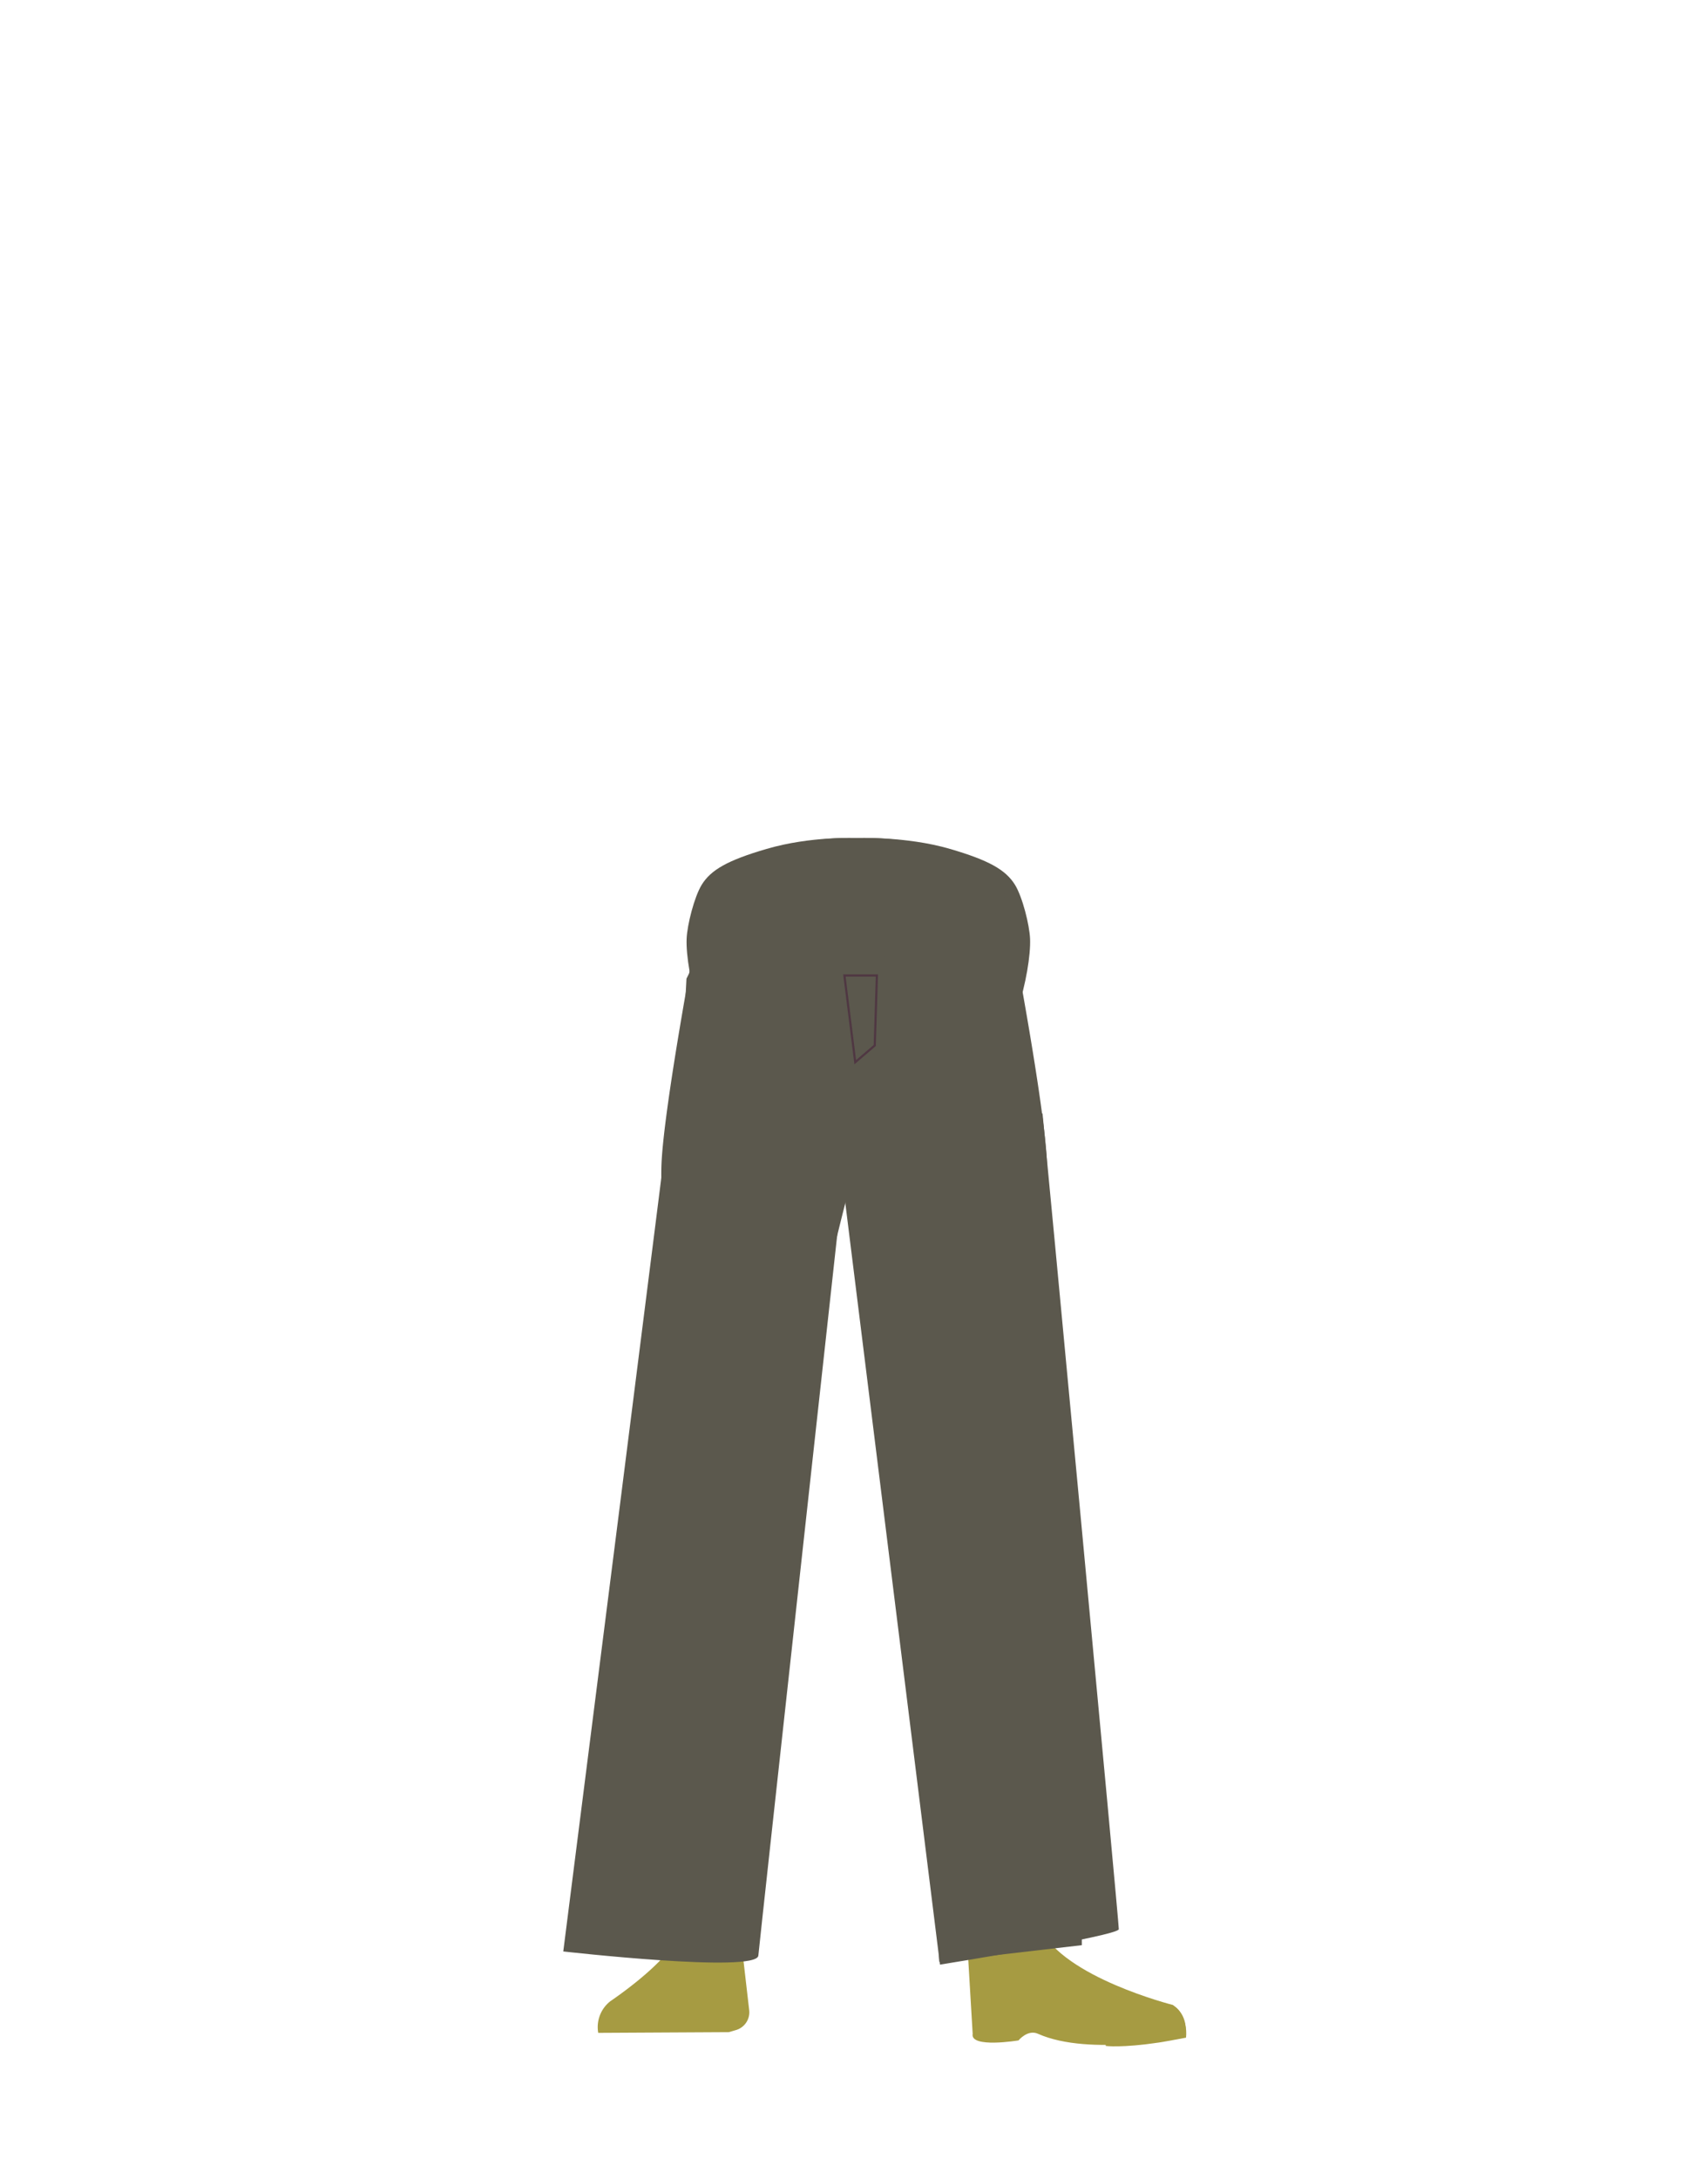 <svg xmlns="http://www.w3.org/2000/svg" viewBox="0 0 788 1005"><defs><style>.cls-1{fill:#5b584d;}.cls-2{fill:#a69b42;}.cls-3{fill:none;stroke:#4f3742;stroke-miterlimit:10;}</style></defs><g id="Calque_5" data-name="Calque 5"><path class="cls-1" d="M438.28,391.48c17.9,5.22,25.7,9.63,30,16.56,3.45,5.62,6.69,18.49,6.95,24.9.6,15.07-8.61,52.94-24.29,65.58-15.95,12.86-93.92,12.86-109.87,0-15.68-12.64-24.89-50.51-24.29-65.58.26-6.41,3.51-19.28,6.95-24.9,4.26-6.93,12.06-11.34,29.95-16.56,20.48-6,41.31-5,41.31-5S417.8,385.5,438.28,391.48Z"/></g><g id="Calque_7" data-name="Calque 7"><path class="cls-1" d="M312.56,648.68A26.84,26.84,0,0,0,338,673.12h0a26.84,26.84,0,0,0,27.34-20.34S384.2,564,386.29,531.94c.5-7.58-.82-30.36-.82-30.36l-3.28-53.07s-3-25.06-29.27-29c-30.3-4.53-31.73,11.77-31.73,11.77s-14.9,78.9-16,105.5C304.12,561.3,312.56,648.68,312.56,648.68Z"/><path class="cls-1" d="M336.75,631.38c-13.92-.19-22.33,6.71-24.87,18.16,0,0-7.11,55.37-8.31,77-1.93,34.69,2.48,101.61,7.19,136,1,7.53,3,30.27,3,30.27A13.11,13.11,0,0,0,327,904.68h0a13.11,13.11,0,0,0,12.9-11.81s2.23-26.14,3.5-34.79c4.58-31.35,18-93.52,20-125.14,1.22-19-.44-77.52-.44-77.52-.8-19.21-14.26-23.46-26.18-24Z"/><path class="cls-2" d="M326.26,884.8h0A16.06,16.06,0,0,0,312.14,894h0c-5.84,12.34-30.55,28.87-30.55,28.87A15.14,15.14,0,0,0,276,937.47h0l60.27-.33,3.39-1a8.54,8.54,0,0,0,6-9l-3.46-30A16,16,0,0,0,326.26,884.8Z"/><path class="cls-2" d="M277.77,937.17h0a9,9,0,0,1,7.52-10.37l35.85-5.41a9,9,0,0,1,10.07,6.77l2.06,8.51Z"/><path class="cls-1" d="M434.32,391.48c16.16,5.22,23.2,9.63,27,16.56,3.11,5.62,6,18.49,6.27,24.9.55,15.07-7.77,52.94-21.92,65.58-14.41,12.86-84.8,12.86-99.2,0C332.35,485.88,324,448,324.58,432.94c.23-6.41,3.16-19.28,6.27-24.9,3.84-6.93,10.89-11.34,27-16.56,18.49-6,37.3-5,37.3-5S415.83,385.5,434.32,391.48Z"/><path class="cls-1" d="M475.65,648.68a26.83,26.83,0,0,1-25.44,24.44h0a26.83,26.83,0,0,1-27.34-20.34S404,564,401.92,531.94c-.52-7.91,4.1-83.43,4.1-83.43s-2.83-22.42,29.27-29C463.9,413.66,467,431.28,467,431.28s14.9,77.9,16,104.5C484.09,560.3,475.65,648.68,475.65,648.68Z"/><path class="cls-1" d="M452.56,631.38c12.44-.19,19.94,6.71,22.22,18.16,0,0,14.38,53.37,15.45,75,1.72,34.69-10.25,103.61-14.46,138-.92,7.53-2.66,30.27-2.66,30.27-.6,6.77-5.72,11.91-11.8,11.83h0c-6-.08-10.92-5.16-11.51-11.81,0,0-2-26.14-3.12-34.79-4.1-31.35-16.08-93.52-17.88-125.14-1.09-19,.39-77.52.39-77.52.71-19.21,12.73-23.46,23.37-24Z"/><path class="cls-2" d="M475.57,881c-1.21,34,40.05,38.37,40.05,38.37,4.43,3.47-67,21.84-66.61,17.8,0,0,1.45-52-1-65.21C446.21,862.65,476.28,861,475.57,881Z"/><path class="cls-2" d="M462.7,899.81c6.38-2.17,5.93-6.81,8.47-9.36,1.54-1.54,7.87-3.19,8.79-1.22,10.69,22.66,61.16,35.37,61.16,35.37,5.36,3.82,6.57,9.1,5.55,14.63h0s-43.77,9.37-67.77-1.33c-4.8-2.15-9,3.05-9,3.05s-22.42,3.73-21.15-3.05l-2.54-42.71C448,887.8,451.75,903.55,462.7,899.81Z"/><path class="cls-2" d="M547.19,939.67c.85-9-4.26-14.65-6-14.43-2.5.32-6.51,2.38-9,2.81-4,.69-16-.28-16-.28-3.07-.32-5.61,2.76-5.86,7.09l-.2,8.64s7.32,1,24.64-1.59C537.71,941.48,547.19,939.67,547.19,939.67Z"/><path class="cls-1" d="M326.93,431.16,316.71,451.3,293.15,900.48l21-.92,34.83.71s12.6-142.1,15.37-175.87c1.61-19.63,2.3-59.13,5.11-78.63C373.55,617.37,395.3,534,395.3,534l1.77-103.55Z"/><polygon class="cls-1" points="388.55 441.25 390.18 536.87 417.75 702.62 432.2 873.55 433.31 904.67 499.11 897.03 499.11 865.3 487.92 687.76 463.63 439.11 394.76 441.7 388.55 441.25"/><polygon class="cls-3" points="394.57 489.85 389.57 449.85 404.57 449.85 403.57 482.13 394.57 489.85"/><path class="cls-1" d="M312.22,485.92c-.3,4.73-52.35,414-52.35,414s89.25,10.14,90,1.91,39-356.06,39-356.06L433.66,906s82.4-13.25,82.51-16.34S481.44,517,481,513.7,385.82,503,385.82,503l-48.06,7.48Z"/></g></svg>